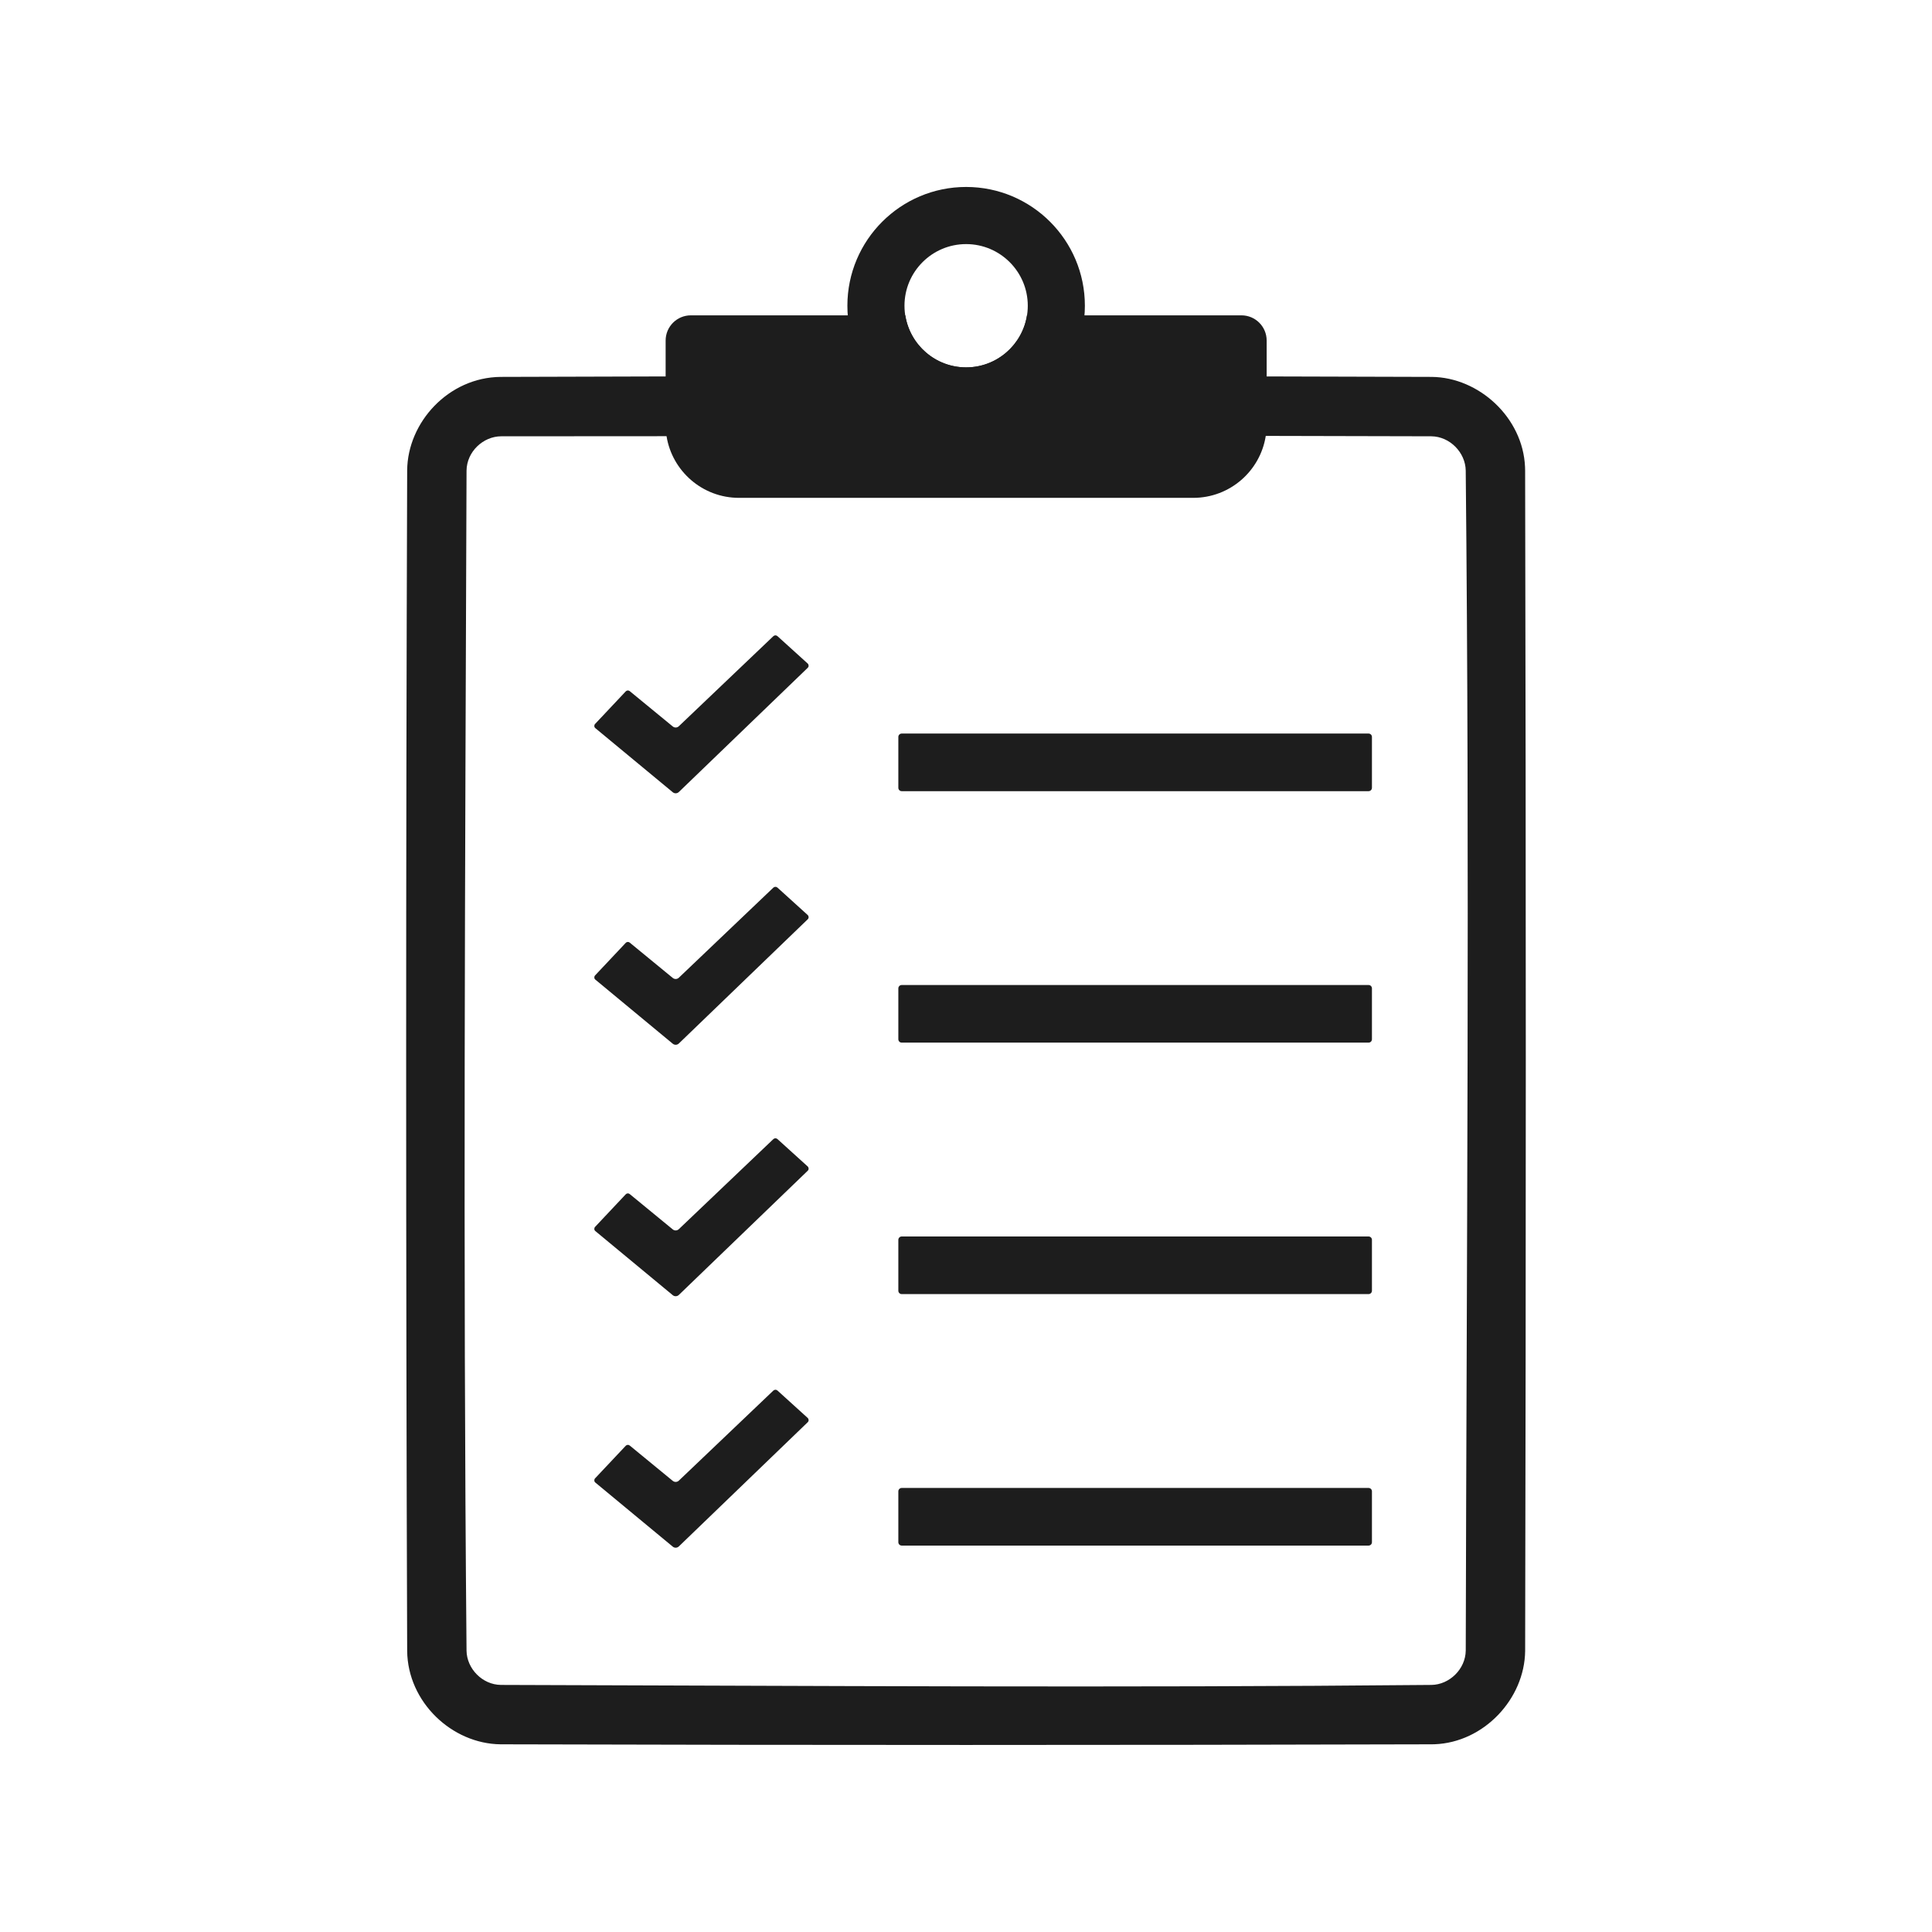 <svg xmlns="http://www.w3.org/2000/svg" xmlns:xlink="http://www.w3.org/1999/xlink" width="500" zoomAndPan="magnify" viewBox="0 0 375 375" height="500" preserveAspectRatio="xMidYMid meet" version="1.0"><defs><clipPath id="b585d23886"><path d="M 78.832 61 L 296.332 61 L 296.332 339 L 78.832 339 Z M 78.832 61 " clip-rule="nonzero"/></clipPath></defs><path fill="#1d1d1d" d="M 122.227 134.145 C 121.996 133.961 121.664 133.98 121.457 134.195 C 120.305 135.418 116.73 139.219 115.508 140.516 C 115.398 140.625 115.348 140.777 115.355 140.934 C 115.363 141.094 115.438 141.234 115.559 141.336 C 117.855 143.234 127.98 151.625 130.582 153.773 C 130.93 154.062 131.438 154.043 131.762 153.73 C 135.25 150.371 153.66 132.633 156.773 129.629 C 156.891 129.516 156.957 129.363 156.953 129.203 C 156.945 129.043 156.883 128.891 156.762 128.781 C 155.512 127.648 152.078 124.535 150.902 123.473 C 150.676 123.266 150.332 123.27 150.109 123.48 C 147.68 125.797 134.648 138.215 131.758 140.965 C 131.434 141.273 130.934 141.293 130.586 141.008 C 128.816 139.562 123.711 135.363 122.227 134.145 Z M 122.227 134.145 " fill-opacity="1" fill-rule="evenodd"/><path fill="#1d1d1d" d="M 266.293 143.035 C 266.293 142.859 266.223 142.695 266.102 142.574 C 265.98 142.453 265.812 142.383 265.641 142.383 C 257.867 142.383 182.793 142.383 175.02 142.383 C 174.848 142.383 174.68 142.453 174.559 142.574 C 174.438 142.695 174.367 142.859 174.367 143.035 C 174.367 145.012 174.367 150.941 174.367 152.914 C 174.367 153.09 174.438 153.254 174.559 153.375 C 174.68 153.496 174.848 153.566 175.02 153.566 C 182.793 153.566 257.867 153.566 265.641 153.566 C 265.812 153.566 265.98 153.496 266.102 153.375 C 266.223 153.254 266.293 153.09 266.293 152.914 C 266.293 150.941 266.293 145.012 266.293 143.035 Z M 266.293 143.035 " fill-opacity="1" fill-rule="evenodd"/><path fill="#1d1d1d" d="M 122.227 182.957 C 121.996 182.77 121.664 182.793 121.457 183.004 C 120.305 184.23 116.73 188.031 115.508 189.324 C 115.398 189.438 115.348 189.59 115.355 189.746 C 115.363 189.902 115.438 190.047 115.559 190.145 C 117.855 192.047 127.98 200.434 130.582 202.586 C 130.93 202.871 131.438 202.855 131.762 202.543 C 135.25 199.184 153.66 181.445 156.773 178.441 C 156.891 178.328 156.957 178.176 156.953 178.016 C 156.945 177.855 156.883 177.703 156.762 177.594 C 155.512 176.461 152.078 173.348 150.902 172.281 C 150.676 172.078 150.332 172.082 150.109 172.289 C 147.68 174.609 134.648 187.027 131.758 189.777 C 131.434 190.086 130.934 190.102 130.586 189.82 C 128.816 188.367 123.711 184.176 122.227 182.957 Z M 122.227 182.957 " fill-opacity="1" fill-rule="evenodd"/><path fill="#1d1d1d" d="M 266.293 191.84 C 266.293 191.668 266.223 191.504 266.102 191.379 C 265.98 191.258 265.812 191.191 265.641 191.191 C 257.867 191.191 182.793 191.191 175.02 191.191 C 174.848 191.191 174.68 191.258 174.559 191.379 C 174.438 191.504 174.367 191.668 174.367 191.84 C 174.367 193.82 174.367 199.746 174.367 201.723 C 174.367 201.895 174.438 202.059 174.559 202.184 C 174.68 202.305 174.848 202.371 175.02 202.371 C 182.793 202.371 257.867 202.371 265.641 202.371 C 265.812 202.371 265.98 202.305 266.102 202.184 C 266.223 202.059 266.293 201.895 266.293 201.723 C 266.293 199.746 266.293 193.82 266.293 191.84 Z M 266.293 191.84 " fill-opacity="1" fill-rule="evenodd"/><path fill="#1d1d1d" d="M 122.227 231.766 C 121.996 231.578 121.664 231.598 121.457 231.812 C 120.305 233.039 116.73 236.836 115.508 238.133 C 115.398 238.246 115.348 238.398 115.355 238.555 C 115.363 238.711 115.438 238.852 115.559 238.953 C 117.855 240.852 127.98 249.242 130.582 251.395 C 130.93 251.68 131.438 251.66 131.762 251.348 C 135.25 247.988 153.66 230.25 156.773 227.246 C 156.891 227.137 156.957 226.984 156.953 226.82 C 156.945 226.66 156.883 226.508 156.762 226.398 C 155.512 225.266 152.078 222.152 150.902 221.09 C 150.676 220.883 150.332 220.891 150.109 221.098 C 147.68 223.414 134.648 235.832 131.758 238.582 C 131.434 238.891 130.934 238.91 130.586 238.629 C 128.816 237.18 123.711 232.984 122.227 231.766 Z M 122.227 231.766 " fill-opacity="1" fill-rule="evenodd"/><path fill="#1d1d1d" d="M 266.293 240.652 C 266.293 240.48 266.223 240.312 266.102 240.191 C 265.98 240.07 265.812 240 265.641 240 C 257.867 240 182.793 240 175.02 240 C 174.848 240 174.68 240.07 174.559 240.191 C 174.438 240.312 174.367 240.48 174.367 240.652 C 174.367 242.629 174.367 248.559 174.367 250.531 C 174.367 250.707 174.438 250.871 174.559 250.992 C 174.68 251.113 174.848 251.184 175.02 251.184 C 182.793 251.184 257.867 251.184 265.641 251.184 C 265.812 251.184 265.98 251.113 266.102 250.992 C 266.223 250.871 266.293 250.707 266.293 250.531 C 266.293 248.559 266.293 242.629 266.293 240.652 Z M 266.293 240.652 " fill-opacity="1" fill-rule="evenodd"/><path fill="#1d1d1d" d="M 122.227 280.574 C 121.996 280.387 121.664 280.41 121.457 280.621 C 120.305 281.848 116.73 285.648 115.508 286.941 C 115.398 287.055 115.348 287.207 115.355 287.363 C 115.363 287.52 115.438 287.664 115.559 287.766 C 117.855 289.664 127.98 298.051 130.582 300.203 C 130.93 300.492 131.438 300.473 131.762 300.16 C 135.25 296.801 153.66 279.062 156.773 276.059 C 156.891 275.945 156.957 275.793 156.953 275.633 C 156.945 275.473 156.883 275.32 156.762 275.211 C 155.512 274.078 152.078 270.965 150.902 269.898 C 150.676 269.695 150.332 269.699 150.109 269.91 C 147.68 272.227 134.648 284.645 131.758 287.395 C 131.434 287.703 130.934 287.719 130.586 287.438 C 128.816 285.992 123.711 281.793 122.227 280.574 Z M 122.227 280.574 " fill-opacity="1" fill-rule="evenodd"/><path fill="#1d1d1d" d="M 266.293 289.465 C 266.293 289.289 266.223 289.125 266.102 289.004 C 265.98 288.883 265.812 288.812 265.641 288.812 C 257.867 288.812 182.793 288.812 175.02 288.812 C 174.848 288.812 174.68 288.883 174.559 289.004 C 174.438 289.125 174.367 289.289 174.367 289.465 C 174.367 291.441 174.367 297.371 174.367 299.344 C 174.367 299.516 174.438 299.684 174.559 299.805 C 174.68 299.926 174.848 299.996 175.02 299.996 C 182.793 299.996 257.867 299.996 265.641 299.996 C 265.812 299.996 265.98 299.926 266.102 299.805 C 266.223 299.684 266.293 299.516 266.293 299.344 C 266.293 297.367 266.293 291.438 266.293 289.465 Z M 266.293 289.465 " fill-opacity="1" fill-rule="evenodd"/><g clip-path="url(#b585d23886)"><path fill="#1d1d1d" d="M 296.027 91.293 C 296.023 91.066 296.016 90.844 296.008 90.617 C 295.59 81.016 287.031 73.238 277.887 73.156 C 267.215 73.121 256.539 73.09 245.859 73.066 L 245.859 66.102 C 245.859 63.398 243.668 61.207 240.965 61.207 C 233.172 61.207 217.008 61.207 199.336 61.207 C 198.434 66.922 193.496 71.309 187.527 71.309 C 181.562 71.309 176.621 66.922 175.723 61.207 C 158.051 61.207 141.887 61.207 134.094 61.207 C 131.391 61.207 129.199 63.398 129.199 66.102 L 129.199 73.066 C 118.523 73.086 107.848 73.117 97.172 73.156 C 87.07 73.246 79.113 81.953 79.031 91.293 C 78.77 167.676 78.77 244.055 79.031 320.434 C 79.125 330.375 87.723 338.48 97.172 338.57 C 157.414 338.738 217.656 338.738 277.891 338.57 C 278.078 338.57 278.27 338.566 278.457 338.559 C 288.039 338.199 295.934 329.73 296.031 320.434 C 296.199 244.051 296.199 167.676 296.027 91.293 Z M 284.5 320.363 C 284.461 323.992 281.316 326.992 277.859 327.043 C 217.656 327.621 157.441 327.211 97.234 327.043 C 93.605 327.008 90.605 323.867 90.555 320.402 C 89.863 244.059 90.293 167.711 90.555 91.363 C 90.59 87.664 93.789 84.691 97.289 84.684 C 107.984 84.684 118.68 84.676 129.375 84.664 C 130.465 91.449 136.348 96.633 143.438 96.633 C 165.871 96.633 209.176 96.633 231.605 96.633 C 238.719 96.633 244.617 91.422 245.684 84.609 C 256.395 84.621 267.105 84.648 277.812 84.684 C 281.434 84.719 284.441 87.852 284.496 91.324 C 285.277 167.668 284.672 244.016 284.5 320.363 Z M 284.5 320.363 " fill-opacity="1" fill-rule="evenodd"/></g><path fill="#1d1d1d" d="M 187.523 36.289 C 200.246 36.289 210.574 46.617 210.574 59.34 C 210.574 72.062 200.246 82.387 187.523 82.387 C 174.801 82.387 164.477 72.062 164.477 59.34 C 164.477 46.617 174.809 36.289 187.523 36.289 Z M 187.523 47.379 C 194.129 47.379 199.492 52.742 199.492 59.344 C 199.492 65.945 194.129 71.309 187.523 71.309 C 180.922 71.309 175.559 65.945 175.559 59.344 C 175.559 52.742 180.922 47.379 187.523 47.379 Z M 187.523 47.379 " fill-opacity="1" fill-rule="evenodd"/></svg>